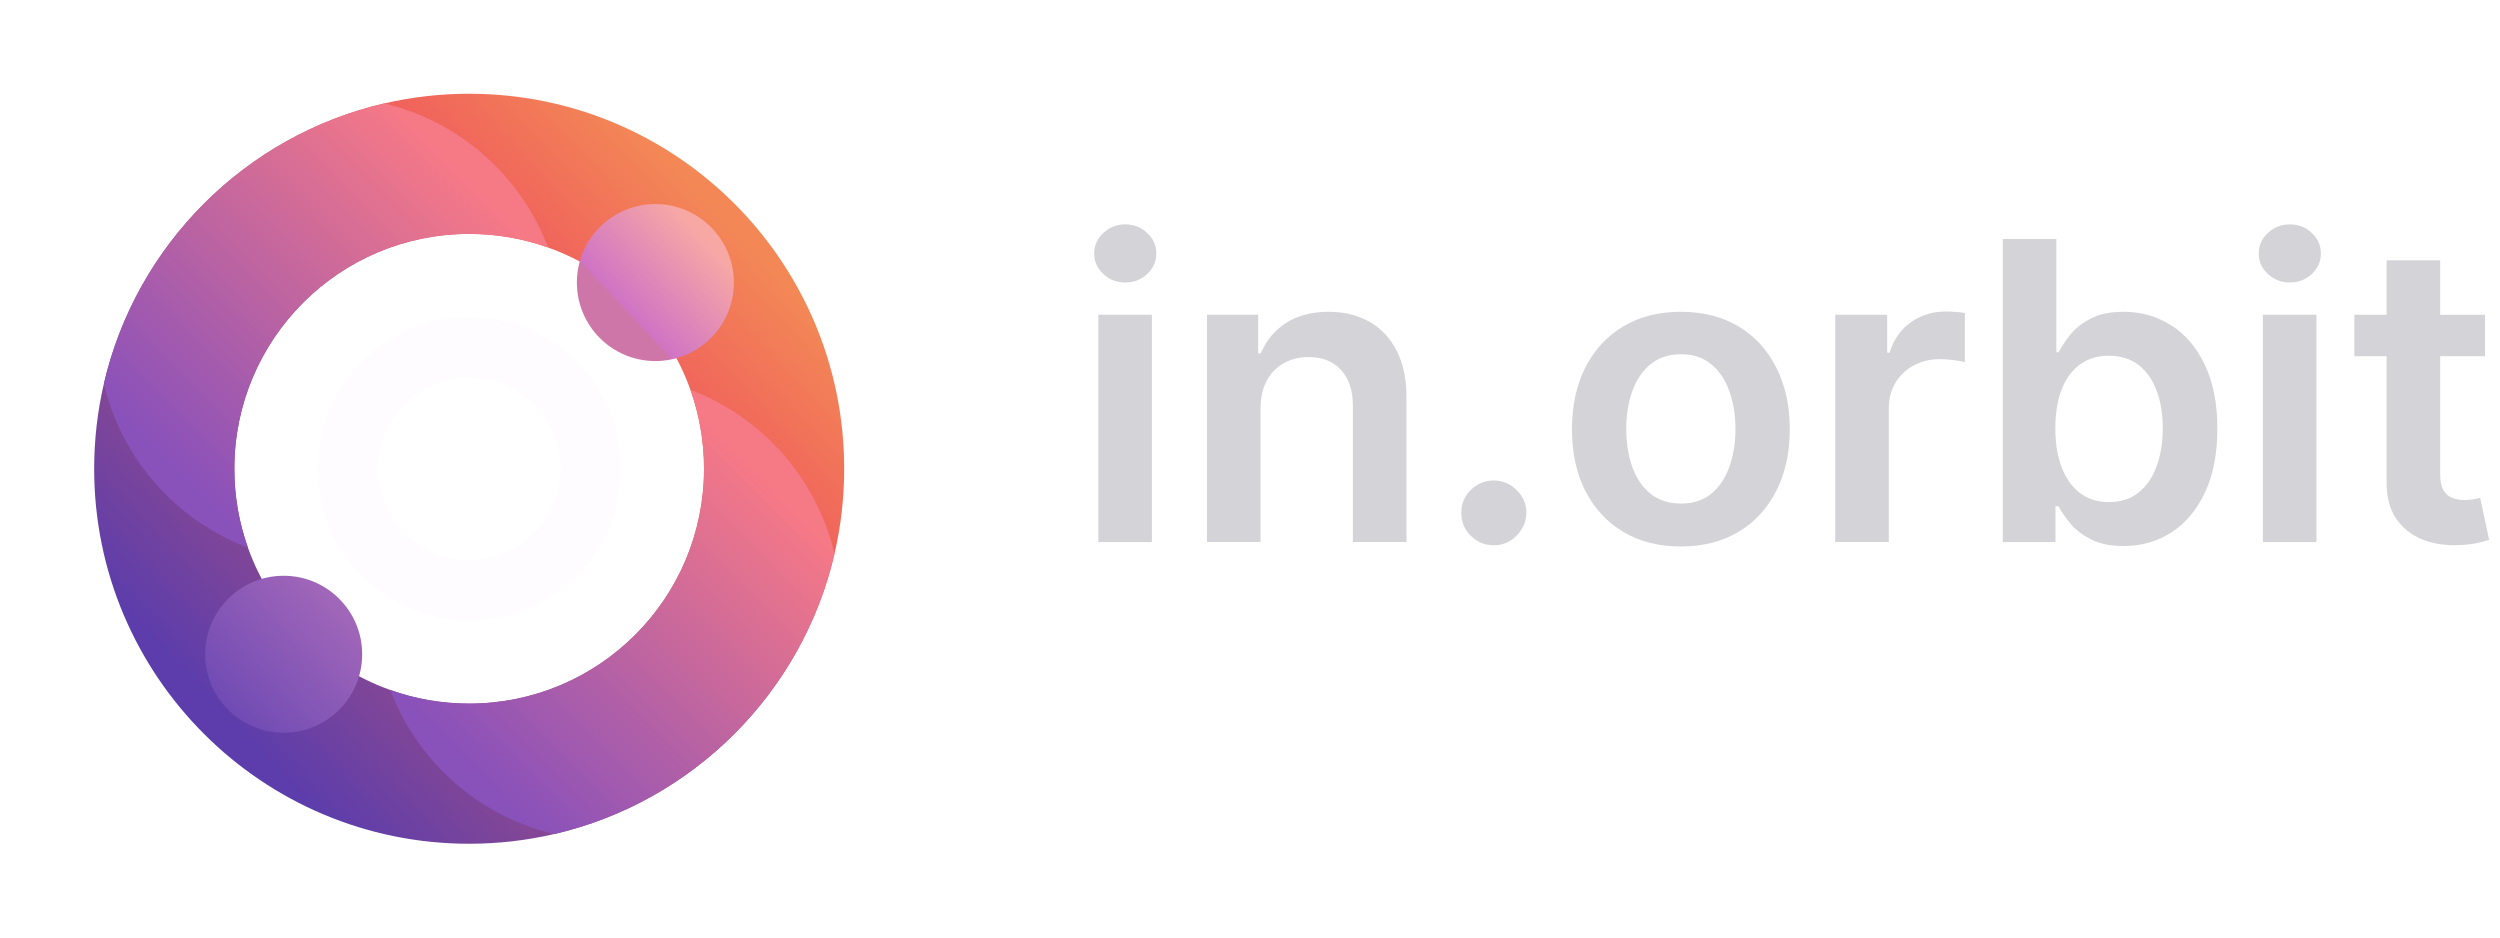 <svg width="120" height="45" viewBox="0 0 120 45" fill="none" xmlns="http://www.w3.org/2000/svg">
<g filter="url(#filter0_d_84_244)">
<path d="M22.52 0.5C21.117 0.5 19.751 0.661 18.44 0.965C11.775 2.509 6.53 7.755 4.986 14.419C4.681 15.73 4.52 17.096 4.52 18.5C4.52 28.441 12.579 36.5 22.52 36.5C23.924 36.5 25.29 36.339 26.601 36.035C33.265 34.491 38.511 29.246 40.056 22.582C40.361 21.271 40.521 19.904 40.521 18.5C40.521 8.559 32.462 0.5 22.52 0.5ZM22.52 29.772C21.192 29.772 19.917 29.543 18.734 29.12C15.555 27.987 13.034 25.466 11.901 22.287C11.478 21.104 11.249 19.829 11.249 18.5C11.249 12.274 16.295 7.228 22.52 7.228C23.849 7.228 25.123 7.457 26.307 7.88C29.486 9.013 32.007 11.534 33.141 14.713C33.563 15.896 33.793 17.171 33.793 18.5C33.793 24.726 28.746 29.772 22.52 29.772Z" fill="url(#paint0_linear_84_244)"/>
<path d="M22.52 11.235C18.508 11.235 15.255 14.488 15.255 18.5C15.255 22.512 18.508 25.765 22.52 25.765C26.532 25.765 29.785 22.512 29.785 18.5C29.785 14.488 26.533 11.235 22.52 11.235ZM22.52 22.893C20.095 22.893 18.128 20.926 18.128 18.5C18.128 16.074 20.095 14.107 22.52 14.107C24.946 14.107 26.913 16.074 26.913 18.5C26.913 20.926 24.947 22.893 22.52 22.893Z" fill="#FEFCFE"/>
<path d="M26.307 7.88C25.123 7.457 23.849 7.228 22.52 7.228C16.295 7.228 11.249 12.275 11.249 18.5C11.249 19.829 11.478 21.104 11.901 22.287C10.462 21.744 9.113 20.893 7.956 19.735C6.436 18.216 5.446 16.368 4.986 14.419C6.53 7.755 11.775 2.51 18.44 0.965C20.388 1.426 22.236 2.416 23.755 3.935C24.913 5.093 25.763 6.441 26.307 7.88Z" fill="url(#paint1_linear_84_244)"/>
<path d="M40.056 22.582C38.511 29.246 33.265 34.491 26.601 36.035C24.654 35.574 22.806 34.584 21.286 33.065C20.128 31.907 19.277 30.558 18.734 29.12C19.917 29.543 21.192 29.773 22.52 29.773C28.746 29.773 33.793 24.726 33.793 18.5C33.793 17.171 33.563 15.896 33.141 14.713C34.579 15.256 35.927 16.107 37.085 17.265C38.605 18.785 39.595 20.634 40.056 22.582Z" fill="url(#paint2_linear_84_244)"/>
<path d="M13.617 31.171C15.697 31.171 17.384 29.485 17.384 27.404C17.384 25.324 15.697 23.637 13.617 23.637C11.536 23.637 9.85 25.324 9.85 27.404C9.85 29.485 11.536 31.171 13.617 31.171Z" fill="url(#paint3_linear_84_244)"/>
<path d="M31.457 13.331C33.538 13.331 35.225 11.644 35.225 9.563C35.225 7.483 33.538 5.796 31.457 5.796C29.377 5.796 27.69 7.483 27.69 9.563C27.69 11.644 29.377 13.331 31.457 13.331Z" fill="url(#paint4_linear_84_244)"/>
</g>
<path d="M119.281 15.109V17.097H113.009V15.109H119.281ZM114.558 12.495H117.129V22.737C117.129 23.082 117.181 23.347 117.285 23.532C117.394 23.712 117.536 23.835 117.711 23.901C117.886 23.968 118.08 24.001 118.293 24.001C118.454 24.001 118.601 23.989 118.734 23.965C118.871 23.942 118.975 23.92 119.046 23.901L119.48 25.911C119.342 25.959 119.146 26.011 118.89 26.068C118.639 26.124 118.331 26.157 117.967 26.167C117.323 26.186 116.743 26.089 116.227 25.876C115.711 25.658 115.301 25.322 114.998 24.867C114.7 24.413 114.553 23.845 114.558 23.163V12.495Z" fill="#D4D4D8"/>
<path d="M108.618 26.018V15.108H111.189V26.018H108.618ZM109.911 13.56C109.504 13.56 109.153 13.425 108.86 13.155C108.566 12.881 108.42 12.552 108.42 12.168C108.42 11.78 108.566 11.451 108.86 11.181C109.153 10.906 109.504 10.769 109.911 10.769C110.323 10.769 110.673 10.906 110.962 11.181C111.256 11.451 111.403 11.78 111.403 12.168C111.403 12.552 111.256 12.881 110.962 13.155C110.673 13.425 110.323 13.56 109.911 13.56Z" fill="#D4D4D8"/>
<path d="M96.134 26.018V11.472H98.705V16.913H98.812C98.945 16.647 99.132 16.366 99.373 16.067C99.615 15.764 99.941 15.506 100.353 15.293C100.765 15.075 101.291 14.966 101.93 14.966C102.773 14.966 103.533 15.182 104.21 15.613C104.892 16.039 105.431 16.671 105.829 17.509C106.231 18.342 106.433 19.365 106.433 20.577C106.433 21.775 106.236 22.793 105.843 23.631C105.45 24.469 104.915 25.108 104.238 25.549C103.561 25.989 102.794 26.209 101.937 26.209C101.312 26.209 100.793 26.105 100.382 25.897C99.97 25.689 99.638 25.438 99.387 25.144C99.141 24.846 98.949 24.564 98.812 24.299H98.663V26.018H96.134ZM98.656 20.563C98.656 21.269 98.755 21.887 98.954 22.417C99.158 22.947 99.449 23.361 99.828 23.66C100.211 23.953 100.675 24.1 101.22 24.1C101.788 24.1 102.264 23.948 102.647 23.645C103.031 23.338 103.32 22.919 103.514 22.388C103.713 21.853 103.812 21.245 103.812 20.563C103.812 19.886 103.715 19.285 103.521 18.759C103.327 18.233 103.038 17.822 102.654 17.523C102.271 17.225 101.793 17.076 101.22 17.076C100.67 17.076 100.204 17.22 99.82 17.509C99.437 17.798 99.146 18.203 98.947 18.724C98.753 19.244 98.656 19.858 98.656 20.563Z" fill="#D4D4D8"/>
<path d="M88.091 26.017V15.108H90.584V16.927H90.698C90.897 16.297 91.237 15.812 91.72 15.471C92.208 15.125 92.764 14.952 93.389 14.952C93.531 14.952 93.69 14.959 93.865 14.973C94.045 14.983 94.194 14.999 94.313 15.023V17.388C94.204 17.35 94.031 17.317 93.794 17.289C93.562 17.256 93.337 17.239 93.12 17.239C92.651 17.239 92.229 17.341 91.855 17.544C91.486 17.743 91.195 18.02 90.982 18.375C90.769 18.731 90.662 19.14 90.662 19.604V26.017H88.091Z" fill="#D4D4D8"/>
<path d="M80.682 26.23C79.616 26.23 78.693 25.996 77.912 25.527C77.13 25.059 76.524 24.403 76.094 23.56C75.667 22.717 75.454 21.732 75.454 20.605C75.454 19.479 75.667 18.491 76.094 17.644C76.524 16.796 77.13 16.138 77.912 15.669C78.693 15.201 79.616 14.966 80.682 14.966C81.747 14.966 82.67 15.201 83.451 15.669C84.233 16.138 84.836 16.796 85.263 17.644C85.694 18.491 85.909 19.479 85.909 20.605C85.909 21.732 85.694 22.717 85.263 23.56C84.836 24.403 84.233 25.059 83.451 25.527C82.67 25.996 81.747 26.23 80.682 26.23ZM80.696 24.171C81.273 24.171 81.756 24.012 82.145 23.695C82.533 23.373 82.822 22.942 83.011 22.402C83.205 21.863 83.302 21.261 83.302 20.598C83.302 19.931 83.205 19.327 83.011 18.787C82.822 18.243 82.533 17.81 82.145 17.488C81.756 17.166 81.273 17.005 80.696 17.005C80.104 17.005 79.612 17.166 79.219 17.488C78.83 17.81 78.539 18.243 78.345 18.787C78.156 19.327 78.061 19.931 78.061 20.598C78.061 21.261 78.156 21.863 78.345 22.402C78.539 22.942 78.83 23.373 79.219 23.695C79.612 24.012 80.104 24.171 80.696 24.171Z" fill="#D4D4D8"/>
<path d="M71.706 26.174C71.275 26.174 70.906 26.022 70.598 25.719C70.29 25.416 70.139 25.047 70.144 24.611C70.139 24.185 70.29 23.821 70.598 23.517C70.906 23.215 71.275 23.063 71.706 23.063C72.123 23.063 72.485 23.215 72.793 23.517C73.105 23.821 73.264 24.185 73.269 24.611C73.264 24.9 73.188 25.163 73.041 25.4C72.899 25.636 72.71 25.826 72.473 25.968C72.241 26.105 71.986 26.174 71.706 26.174Z" fill="#D4D4D8"/>
<path d="M60.506 19.625V26.017H57.935V15.108H60.392V16.962H60.52C60.771 16.351 61.171 15.866 61.72 15.506C62.274 15.146 62.959 14.966 63.773 14.966C64.526 14.966 65.181 15.127 65.74 15.449C66.304 15.771 66.739 16.238 67.047 16.848C67.359 17.459 67.513 18.2 67.509 19.071V26.017H64.938V19.469C64.938 18.74 64.748 18.169 64.37 17.758C63.995 17.346 63.477 17.14 62.814 17.14C62.364 17.14 61.964 17.239 61.614 17.438C61.268 17.632 60.996 17.914 60.797 18.283C60.603 18.652 60.506 19.1 60.506 19.625Z" fill="#D4D4D8"/>
<path d="M52.72 26.018V15.108H55.291V26.018H52.72ZM54.013 13.56C53.605 13.56 53.255 13.425 52.962 13.155C52.668 12.881 52.521 12.552 52.521 12.168C52.521 11.78 52.668 11.451 52.962 11.181C53.255 10.906 53.605 10.769 54.013 10.769C54.425 10.769 54.775 10.906 55.064 11.181C55.357 11.451 55.504 11.78 55.504 12.168C55.504 12.552 55.357 12.881 55.064 13.155C54.775 13.425 54.425 13.56 54.013 13.56Z" fill="#D4D4D8"/>
<defs>
<filter id="filter0_d_84_244" x="0.52" y="0.5" width="44.001" height="44" filterUnits="userSpaceOnUse" color-interpolation-filters="sRGB">
<feFlood flood-opacity="0" result="BackgroundImageFix"/>
<feColorMatrix in="SourceAlpha" type="matrix" values="0 0 0 0 0 0 0 0 0 0 0 0 0 0 0 0 0 0 127 0" result="hardAlpha"/>
<feOffset dy="4"/>
<feGaussianBlur stdDeviation="2"/>
<feComposite in2="hardAlpha" operator="out"/>
<feColorMatrix type="matrix" values="0 0 0 0 0 0 0 0 0 0 0 0 0 0 0 0 0 0 0.25 0"/>
<feBlend mode="normal" in2="BackgroundImageFix" result="effect1_dropShadow_84_244"/>
<feBlend mode="normal" in="SourceGraphic" in2="effect1_dropShadow_84_244" result="shape"/>
</filter>
<linearGradient id="paint0_linear_84_244" x1="35.076" y1="6.636" x2="10.356" y2="29.995" gradientUnits="userSpaceOnUse">
<stop stop-color="#F38856"/>
<stop offset="0.23" stop-color="#F0625C"/>
<stop offset="1" stop-color="#5C3DAB"/>
</linearGradient>
<linearGradient id="paint1_linear_84_244" x1="21.381" y1="3.552" x2="7.32" y2="17.537" gradientUnits="userSpaceOnUse">
<stop stop-color="#F67986"/>
<stop offset="1" stop-color="#8951BA"/>
</linearGradient>
<linearGradient id="paint2_linear_84_244" x1="37.463" y1="19.72" x2="23.402" y2="33.706" gradientUnits="userSpaceOnUse">
<stop stop-color="#F67986"/>
<stop offset="1" stop-color="#8951BA"/>
</linearGradient>
<linearGradient id="paint3_linear_84_244" x1="16.367" y1="24.831" x2="10.866" y2="29.978" gradientUnits="userSpaceOnUse">
<stop stop-color="#A267B9"/>
<stop offset="1" stop-color="#704BB4"/>
</linearGradient>
<linearGradient id="paint4_linear_84_244" x1="33.747" y1="7.42" x2="29.992" y2="10.935" gradientUnits="userSpaceOnUse">
<stop stop-color="#F7A8A5"/>
<stop offset="0.97" stop-color="#D074C4"/>
<stop offset="1" stop-color="#CF76A9"/>
</linearGradient>
</defs>
</svg>
